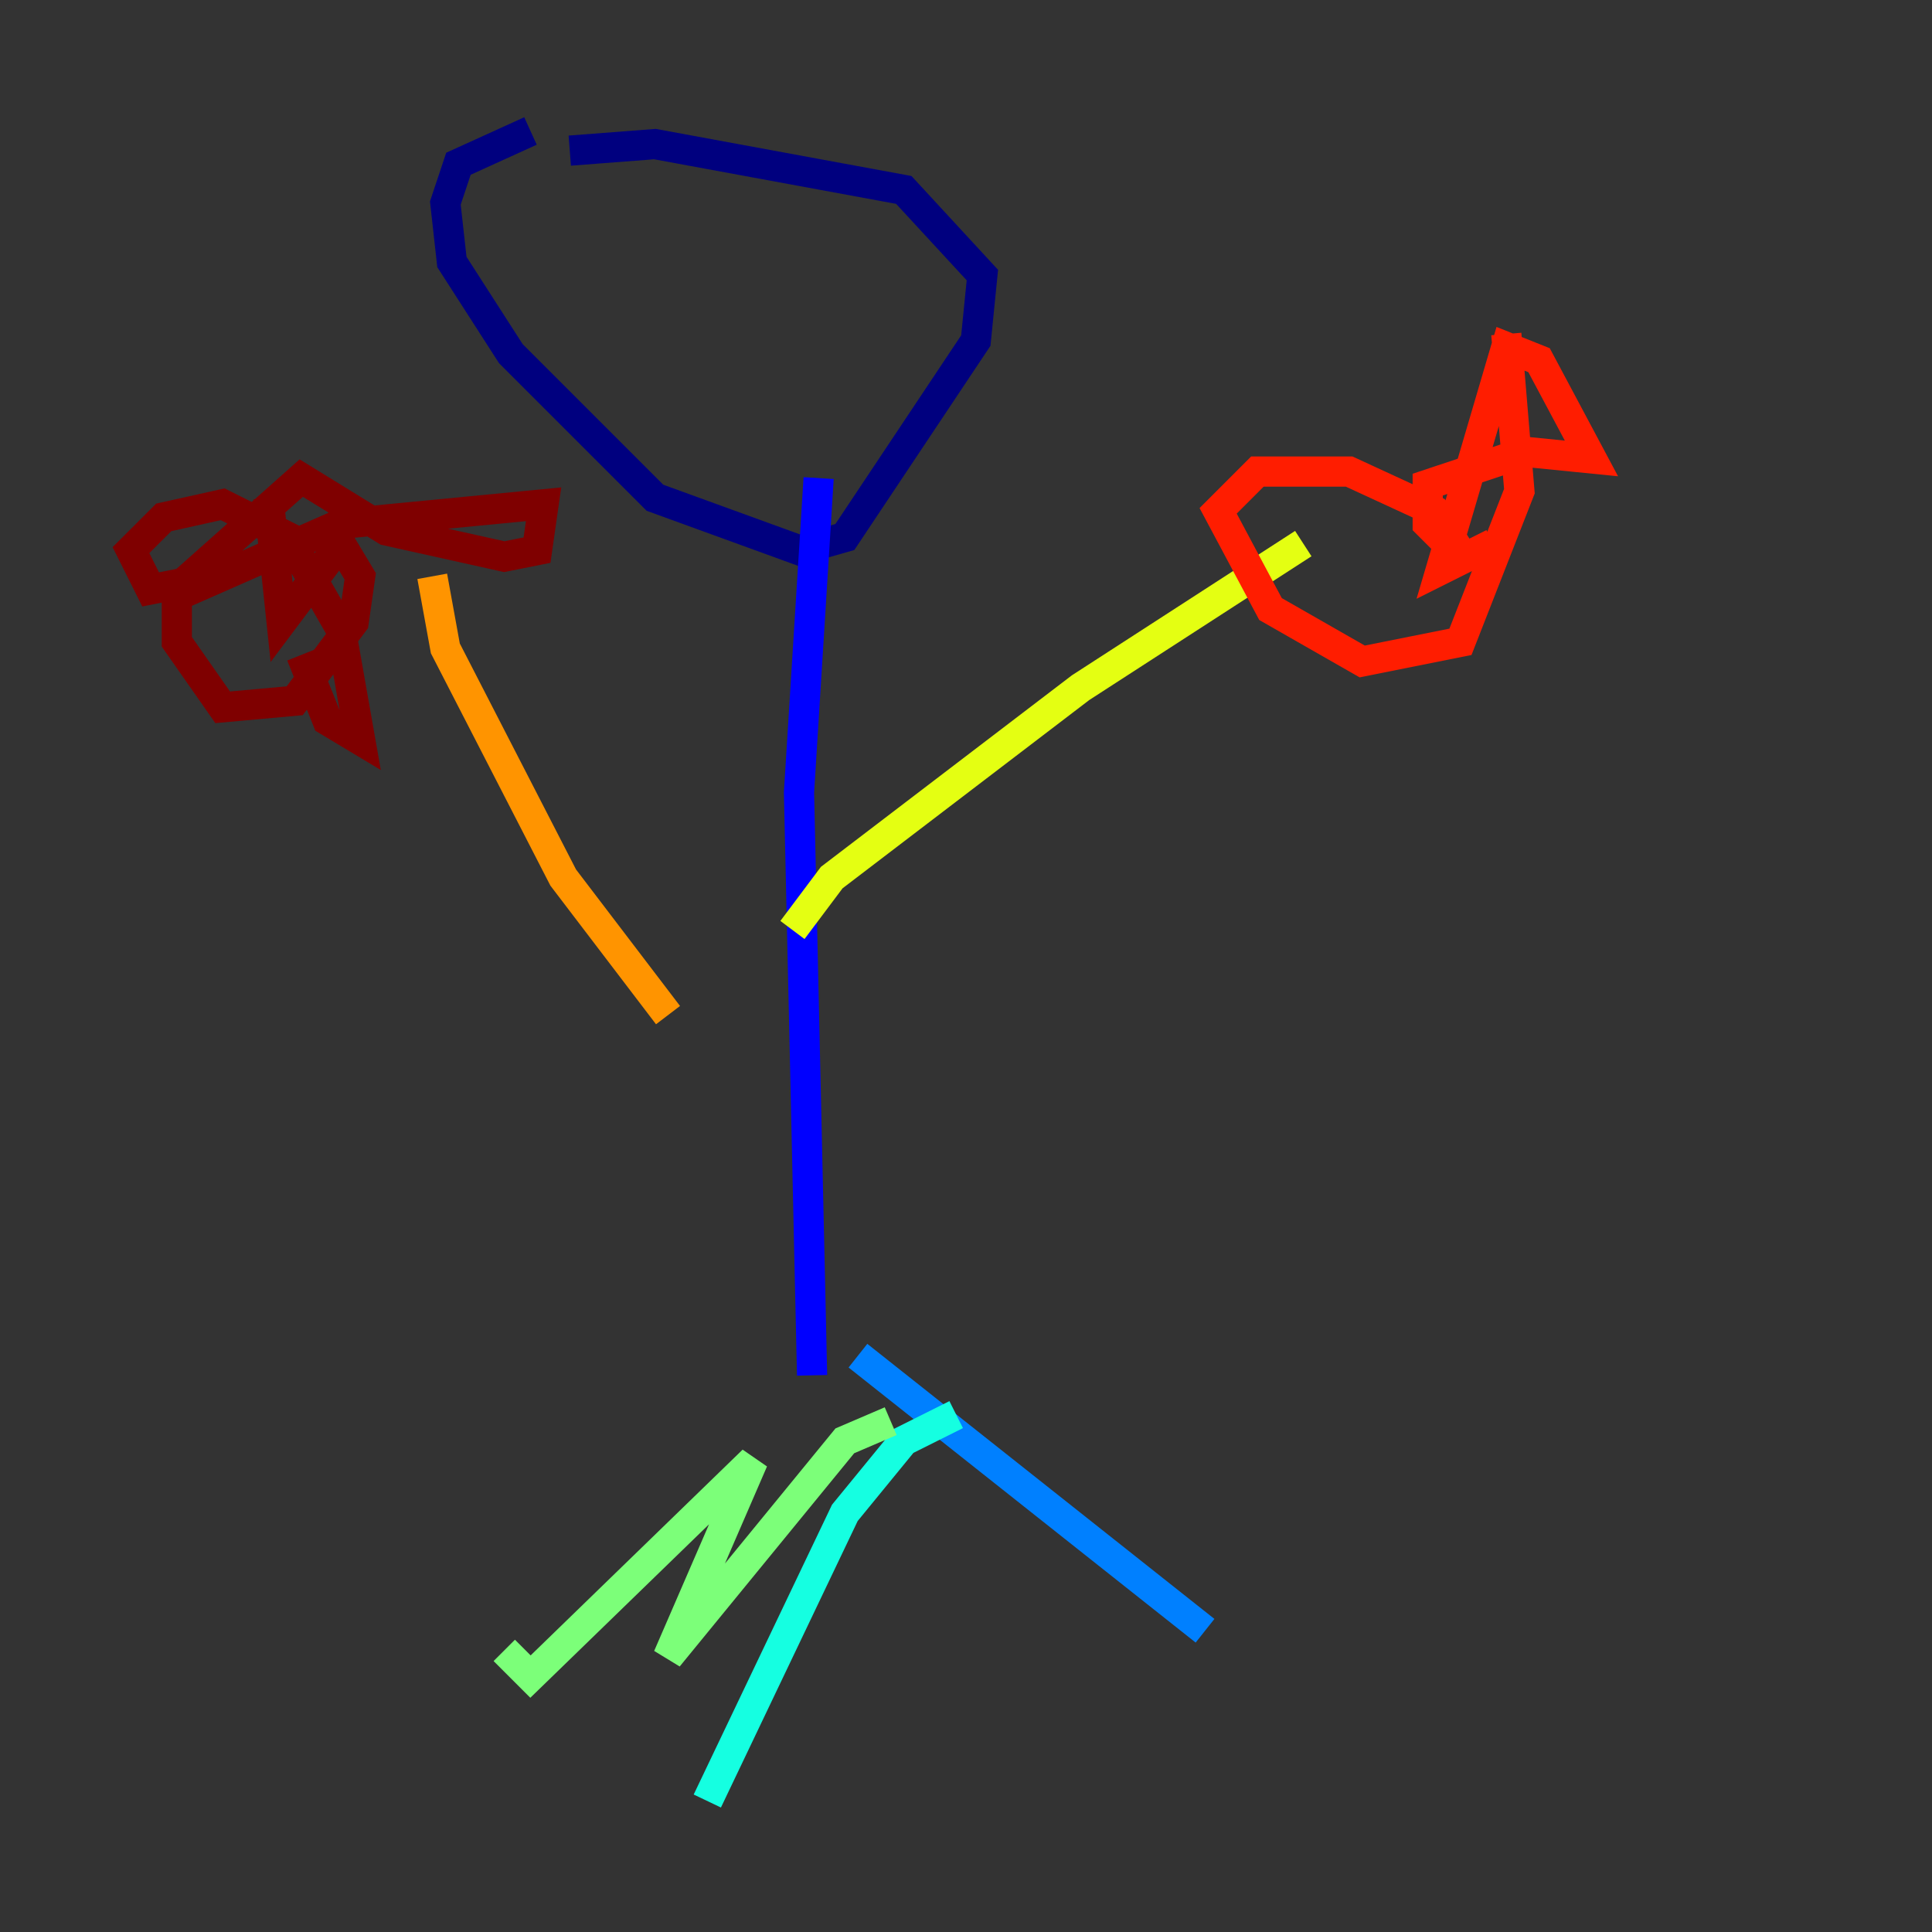 <?xml version="1.0" encoding="utf-8" ?>
<svg baseProfile="tiny" height="128" version="1.2" viewBox="0,0,128,128" width="128" xmlns="http://www.w3.org/2000/svg" xmlns:ev="http://www.w3.org/2001/xml-events" xmlns:xlink="http://www.w3.org/1999/xlink"><rect x="0" y="0" width="128" height="128" fill="#333333" stroke="none"/><defs /><polyline fill="none" points="37.749,9.98 43.39,9.546 59.878,12.583 65.085,18.224 64.651,22.563 55.973,35.58 52.936,36.447 43.39,32.976 33.844,23.43 29.939,17.356 29.505,13.451 30.373,10.848 35.146,8.678" stroke="#00007f" stroke-width="2" /><polyline fill="none" points="54.237,31.675 52.936,52.502 53.803,91.119" stroke="#0000ff" stroke-width="2" /><polyline fill="none" points="56.841,89.817 79.837,108.041" stroke="#0080ff" stroke-width="2" /><polyline fill="none" points="63.349,93.722 59.878,95.458 55.973,100.231 46.861,119.322" stroke="#15ffe1" stroke-width="2" /><polyline fill="none" points="59.01,94.156 55.973,95.458 44.258,109.776 49.898,96.759 35.146,111.078 33.41,109.342" stroke="#7cff79" stroke-width="2" /><polyline fill="none" points="52.502,61.614 55.105,58.142 71.593,45.559 86.346,36.014" stroke="#e4ff12" stroke-width="2" /><polyline fill="none" points="44.258,67.254 37.315,58.142 29.505,42.956 28.637,38.183" stroke="#ff9400" stroke-width="2" /><polyline fill="none" points="99.797,22.129 100.664,32.542 96.759,42.522 90.251,43.824 84.176,40.352 80.705,33.844 83.308,31.241 89.383,31.241 95.024,33.844 97.193,37.315 94.59,34.712 94.59,32.108 101.098,29.939 105.437,30.373 101.966,23.864 99.797,22.997 95.458,37.749 98.929,36.014" stroke="#ff1d00" stroke-width="2" /><polyline fill="none" points="17.79,32.976 18.658,41.22 22.563,36.014 23.864,38.183 23.43,41.22 19.525,46.427 14.752,46.861 11.715,42.522 11.715,39.485 22.563,34.712 36.014,33.41 35.58,36.447 33.41,36.881 25.6,35.146 19.959,31.675 12.149,38.617 9.98,39.051 8.678,36.447 10.848,34.278 14.752,33.41 19.091,35.58 22.563,41.654 23.864,49.031 21.695,47.729 19.959,43.39" stroke="#7f0000" stroke-width="2" /></svg>